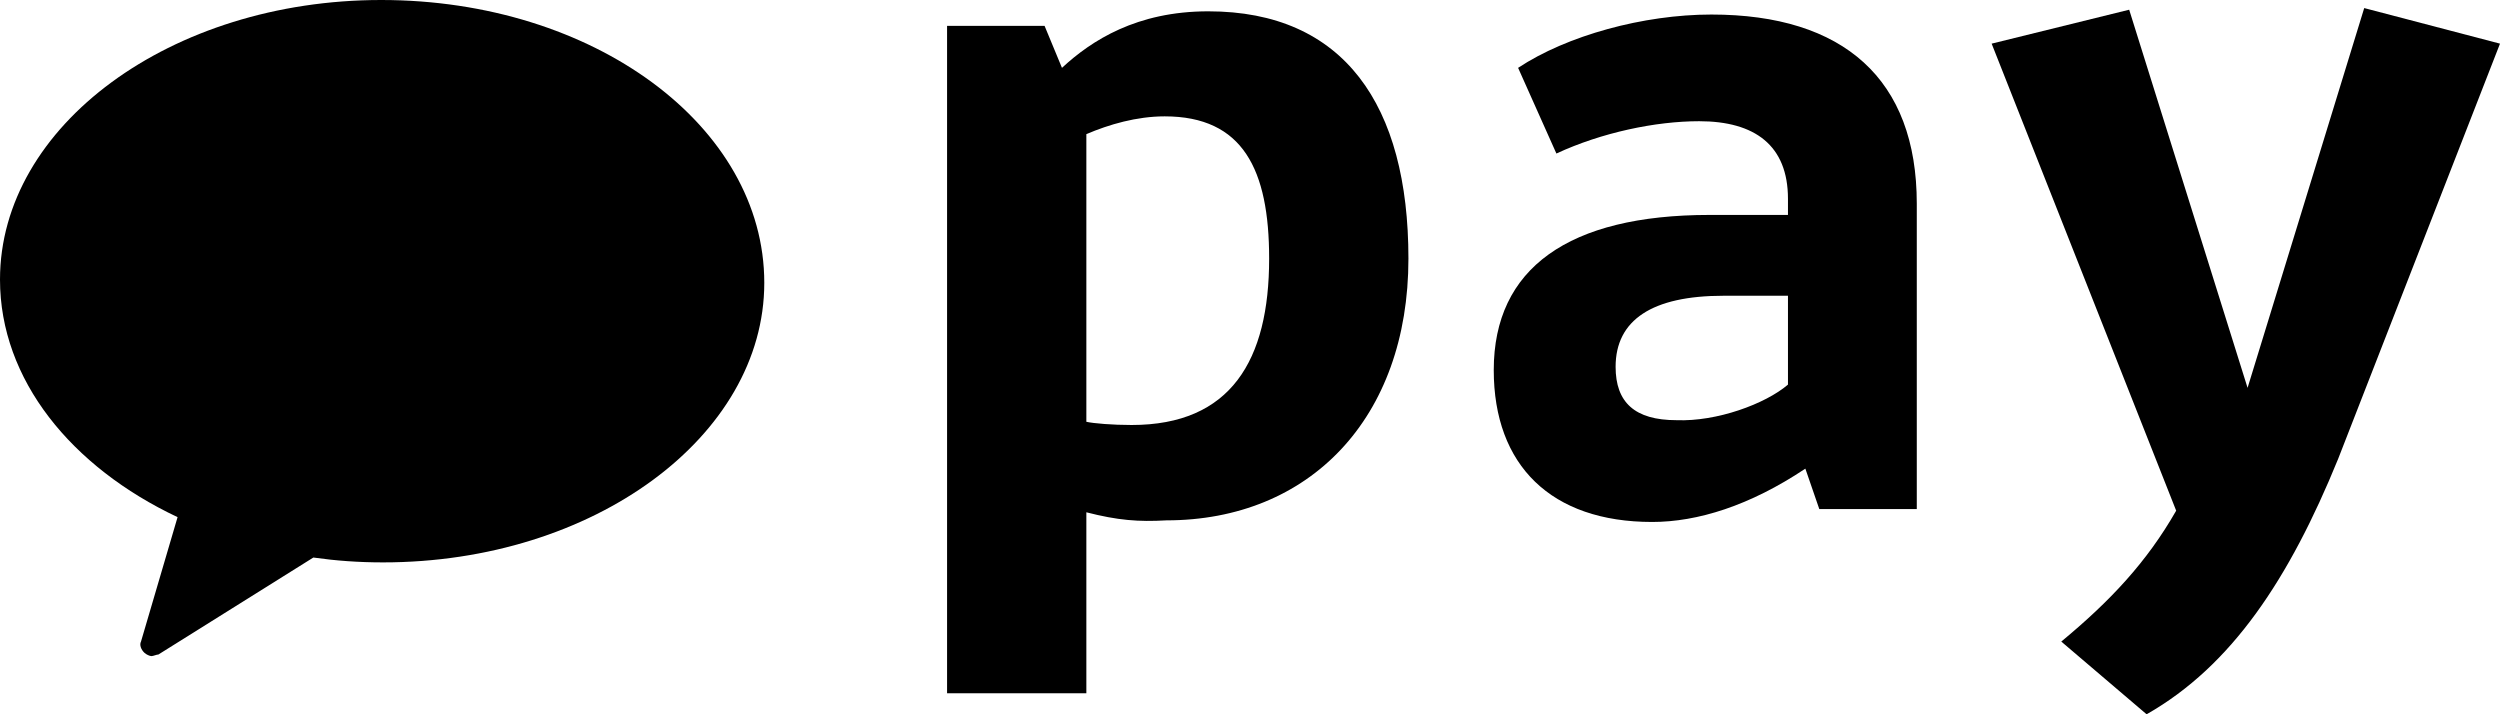<svg width="70" height="20" viewBox="0 0 70 20" fill="none" xmlns="http://www.w3.org/2000/svg">
<g clip-path="url(#clip0_1_1932)">
<path fill-rule="evenodd" clip-rule="evenodd" d="M10.675 0C4.777 0 0 3.529 0 7.828C0 10.633 1.999 13.077 4.972 14.48L3.948 17.964C3.9 18.054 3.948 18.19 4.046 18.28C4.095 18.326 4.192 18.371 4.241 18.371C4.29 18.371 4.387 18.326 4.436 18.326L8.774 15.611C9.408 15.701 10.042 15.747 10.724 15.747C16.623 15.747 21.4 12.217 21.4 7.919C21.4 3.529 16.623 0 10.675 0Z" fill="black"/>
<path d="M30.418 14.344V19.412H26.518V0.724H29.248L29.735 1.9C30.564 1.131 31.831 0.317 33.83 0.317C37.632 0.317 39.436 2.941 39.436 7.24C39.436 11.72 36.657 14.57 32.66 14.57C31.88 14.615 31.295 14.57 30.418 14.344ZM30.418 3.756V11.81C30.613 11.855 31.149 11.9 31.685 11.9C34.464 11.9 35.536 10.091 35.536 7.24C35.536 4.751 34.805 3.258 32.611 3.258C31.831 3.258 31.052 3.484 30.418 3.756Z" fill="black"/>
<path d="M47.869 6.018H50.063V5.566C50.063 4.072 49.136 3.394 47.577 3.394C46.358 3.394 44.847 3.71 43.579 4.299L42.507 1.9C43.872 0.995 46.017 0.407 47.918 0.407C51.623 0.407 53.67 2.217 53.67 5.701V14.253H50.94L50.55 13.122C48.99 14.163 47.528 14.615 46.26 14.615C43.433 14.615 41.825 13.032 41.825 10.362C41.825 7.511 43.921 6.018 47.869 6.018ZM50.063 10.769V8.281H48.259C46.26 8.281 45.237 8.959 45.237 10.271C45.237 11.267 45.773 11.765 46.943 11.765C48.064 11.81 49.429 11.312 50.063 10.769Z" fill="black"/>
<path d="M65.467 12.851C64.102 16.199 62.493 18.642 60.105 20L57.716 17.964C59.081 16.833 60.105 15.747 60.933 14.299L55.766 1.222L59.617 0.272L62.932 10.86L66.198 0.226L70 1.222L65.467 12.851Z" fill="black"/>
</g>
<defs>
<clipPath id="clip0_1_1932">
<rect width="70" height="20" fill="white"/>
</clipPath>
</defs>
</svg>
